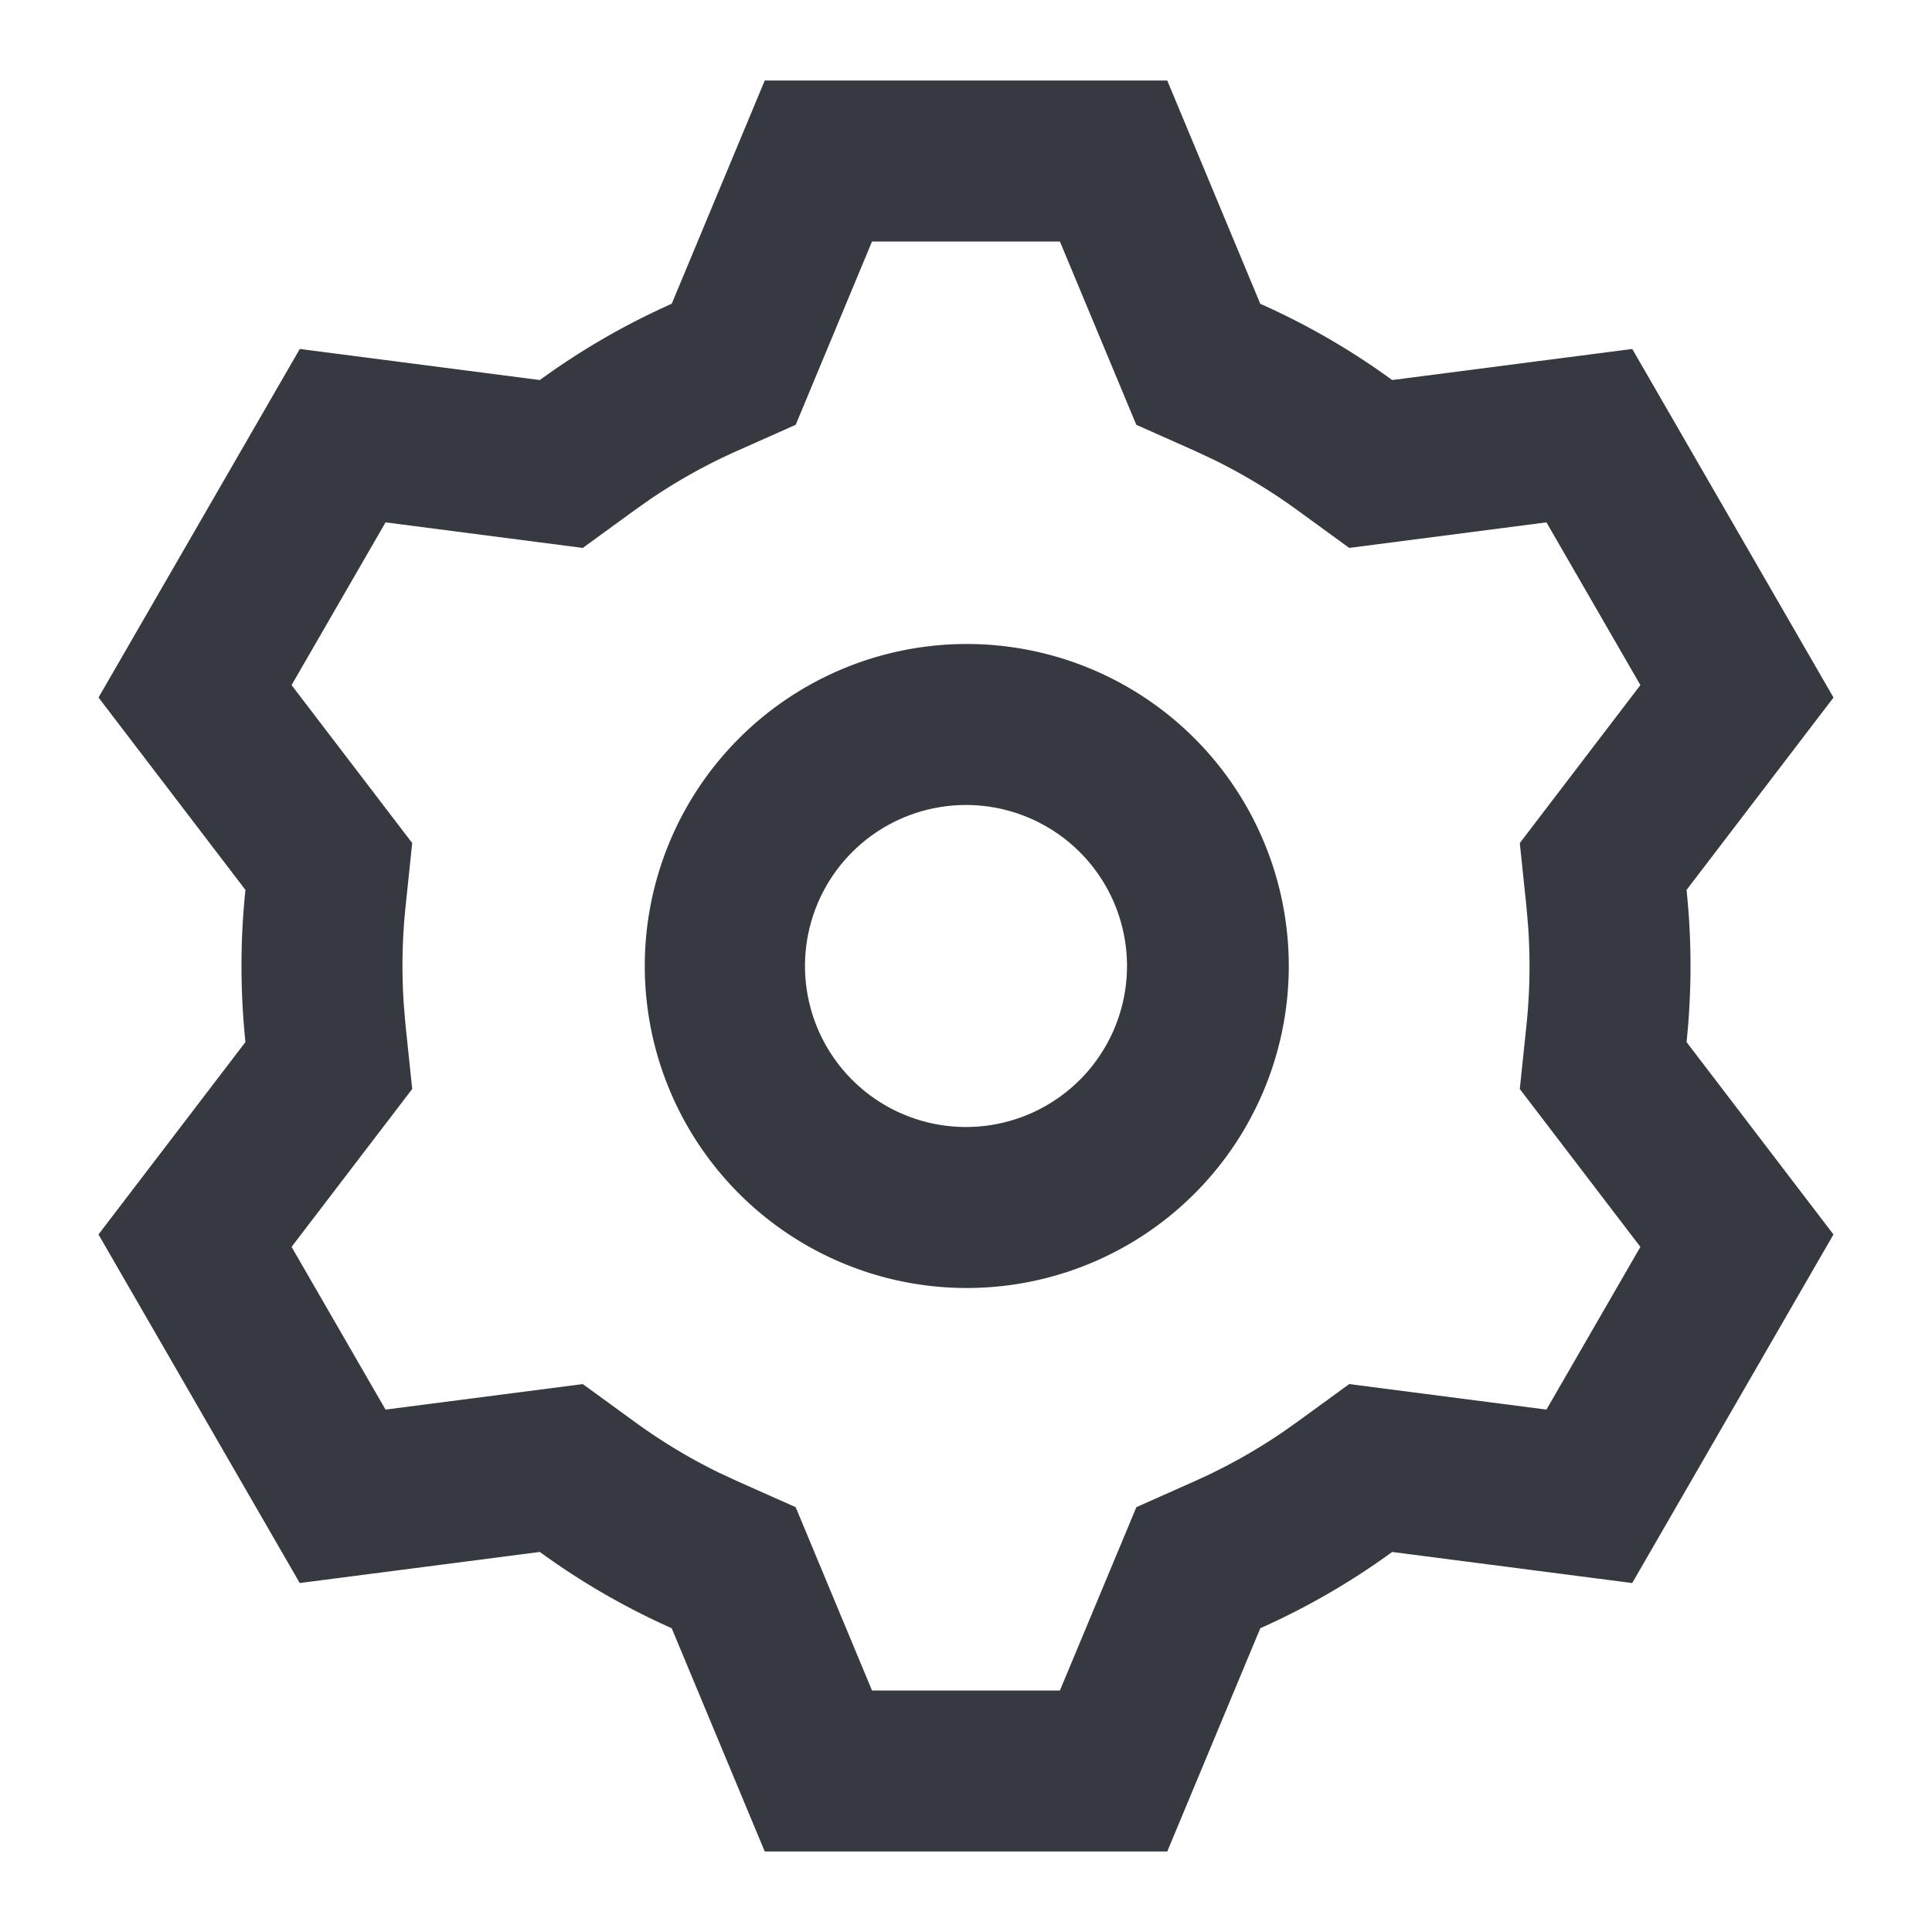 <?xml version="1.0" standalone="no"?><!DOCTYPE svg PUBLIC "-//W3C//DTD SVG 1.1//EN" "http://www.w3.org/Graphics/SVG/1.1/DTD/svg11.dtd"><svg t="1621410961881" class="icon" viewBox="0 0 1024 1024" version="1.1" xmlns="http://www.w3.org/2000/svg" p-id="6972" xmlns:xlink="http://www.w3.org/1999/xlink" width="200" height="200"><defs><style type="text/css"></style></defs><path d="M618.667 42.667l49.301 118.336a383.573 383.573 0 0 1 69.909 40.427l127.253-16.469 106.667 184.747-77.888 101.973a388.416 388.416 0 0 1 0 80.64l77.867 101.973-106.667 184.747-127.232-16.469a383.595 383.595 0 0 1-69.888 40.427L618.667 981.333H405.333l-49.323-118.336a383.595 383.595 0 0 1-69.888-40.427l-127.253 16.469-106.667-184.747 77.888-101.973a388.416 388.416 0 0 1 0-80.64l-77.867-101.973 106.667-184.747 127.232 16.469a383.573 383.573 0 0 1 69.909-40.427L405.333 42.667h213.333z m-56.896 85.333h-99.584l-40.448 97.152-31.019 13.803c-15.979 7.104-31.275 15.616-45.76 25.408l-8.576 6.037-27.499 20.011-104.533-13.547-49.813 86.251 63.936 83.712-3.52 33.707a303.083 303.083 0 0 0-0.896 52.501l0.896 10.453 3.52 33.707-63.936 83.669 49.792 86.251 104.555-13.525 27.499 20.011c14.123 10.304 29.12 19.349 44.821 27.008l9.493 4.416 31.019 13.803L462.187 896h99.584l40.533-97.173 30.997-13.803a297.963 297.963 0 0 0 45.739-25.387l8.576-6.037 27.499-20.011 104.533 13.525 49.792-86.229-63.915-83.691 3.52-33.707a303.083 303.083 0 0 0 0.896-52.523l-0.896-10.411-3.52-33.707 63.915-83.733-49.792-86.251-104.533 13.547-27.499-20.011a298.56 298.56 0 0 0-44.843-27.008l-9.493-4.437-31.019-13.803L561.771 128zM512 341.333a170.667 170.667 0 1 1 0 341.333 170.667 170.667 0 0 1 0-341.333z m0 85.333a85.333 85.333 0 1 0 0 170.667 85.333 85.333 0 0 0 0-170.667z" fill="#363940" p-id="6973"></path></svg>